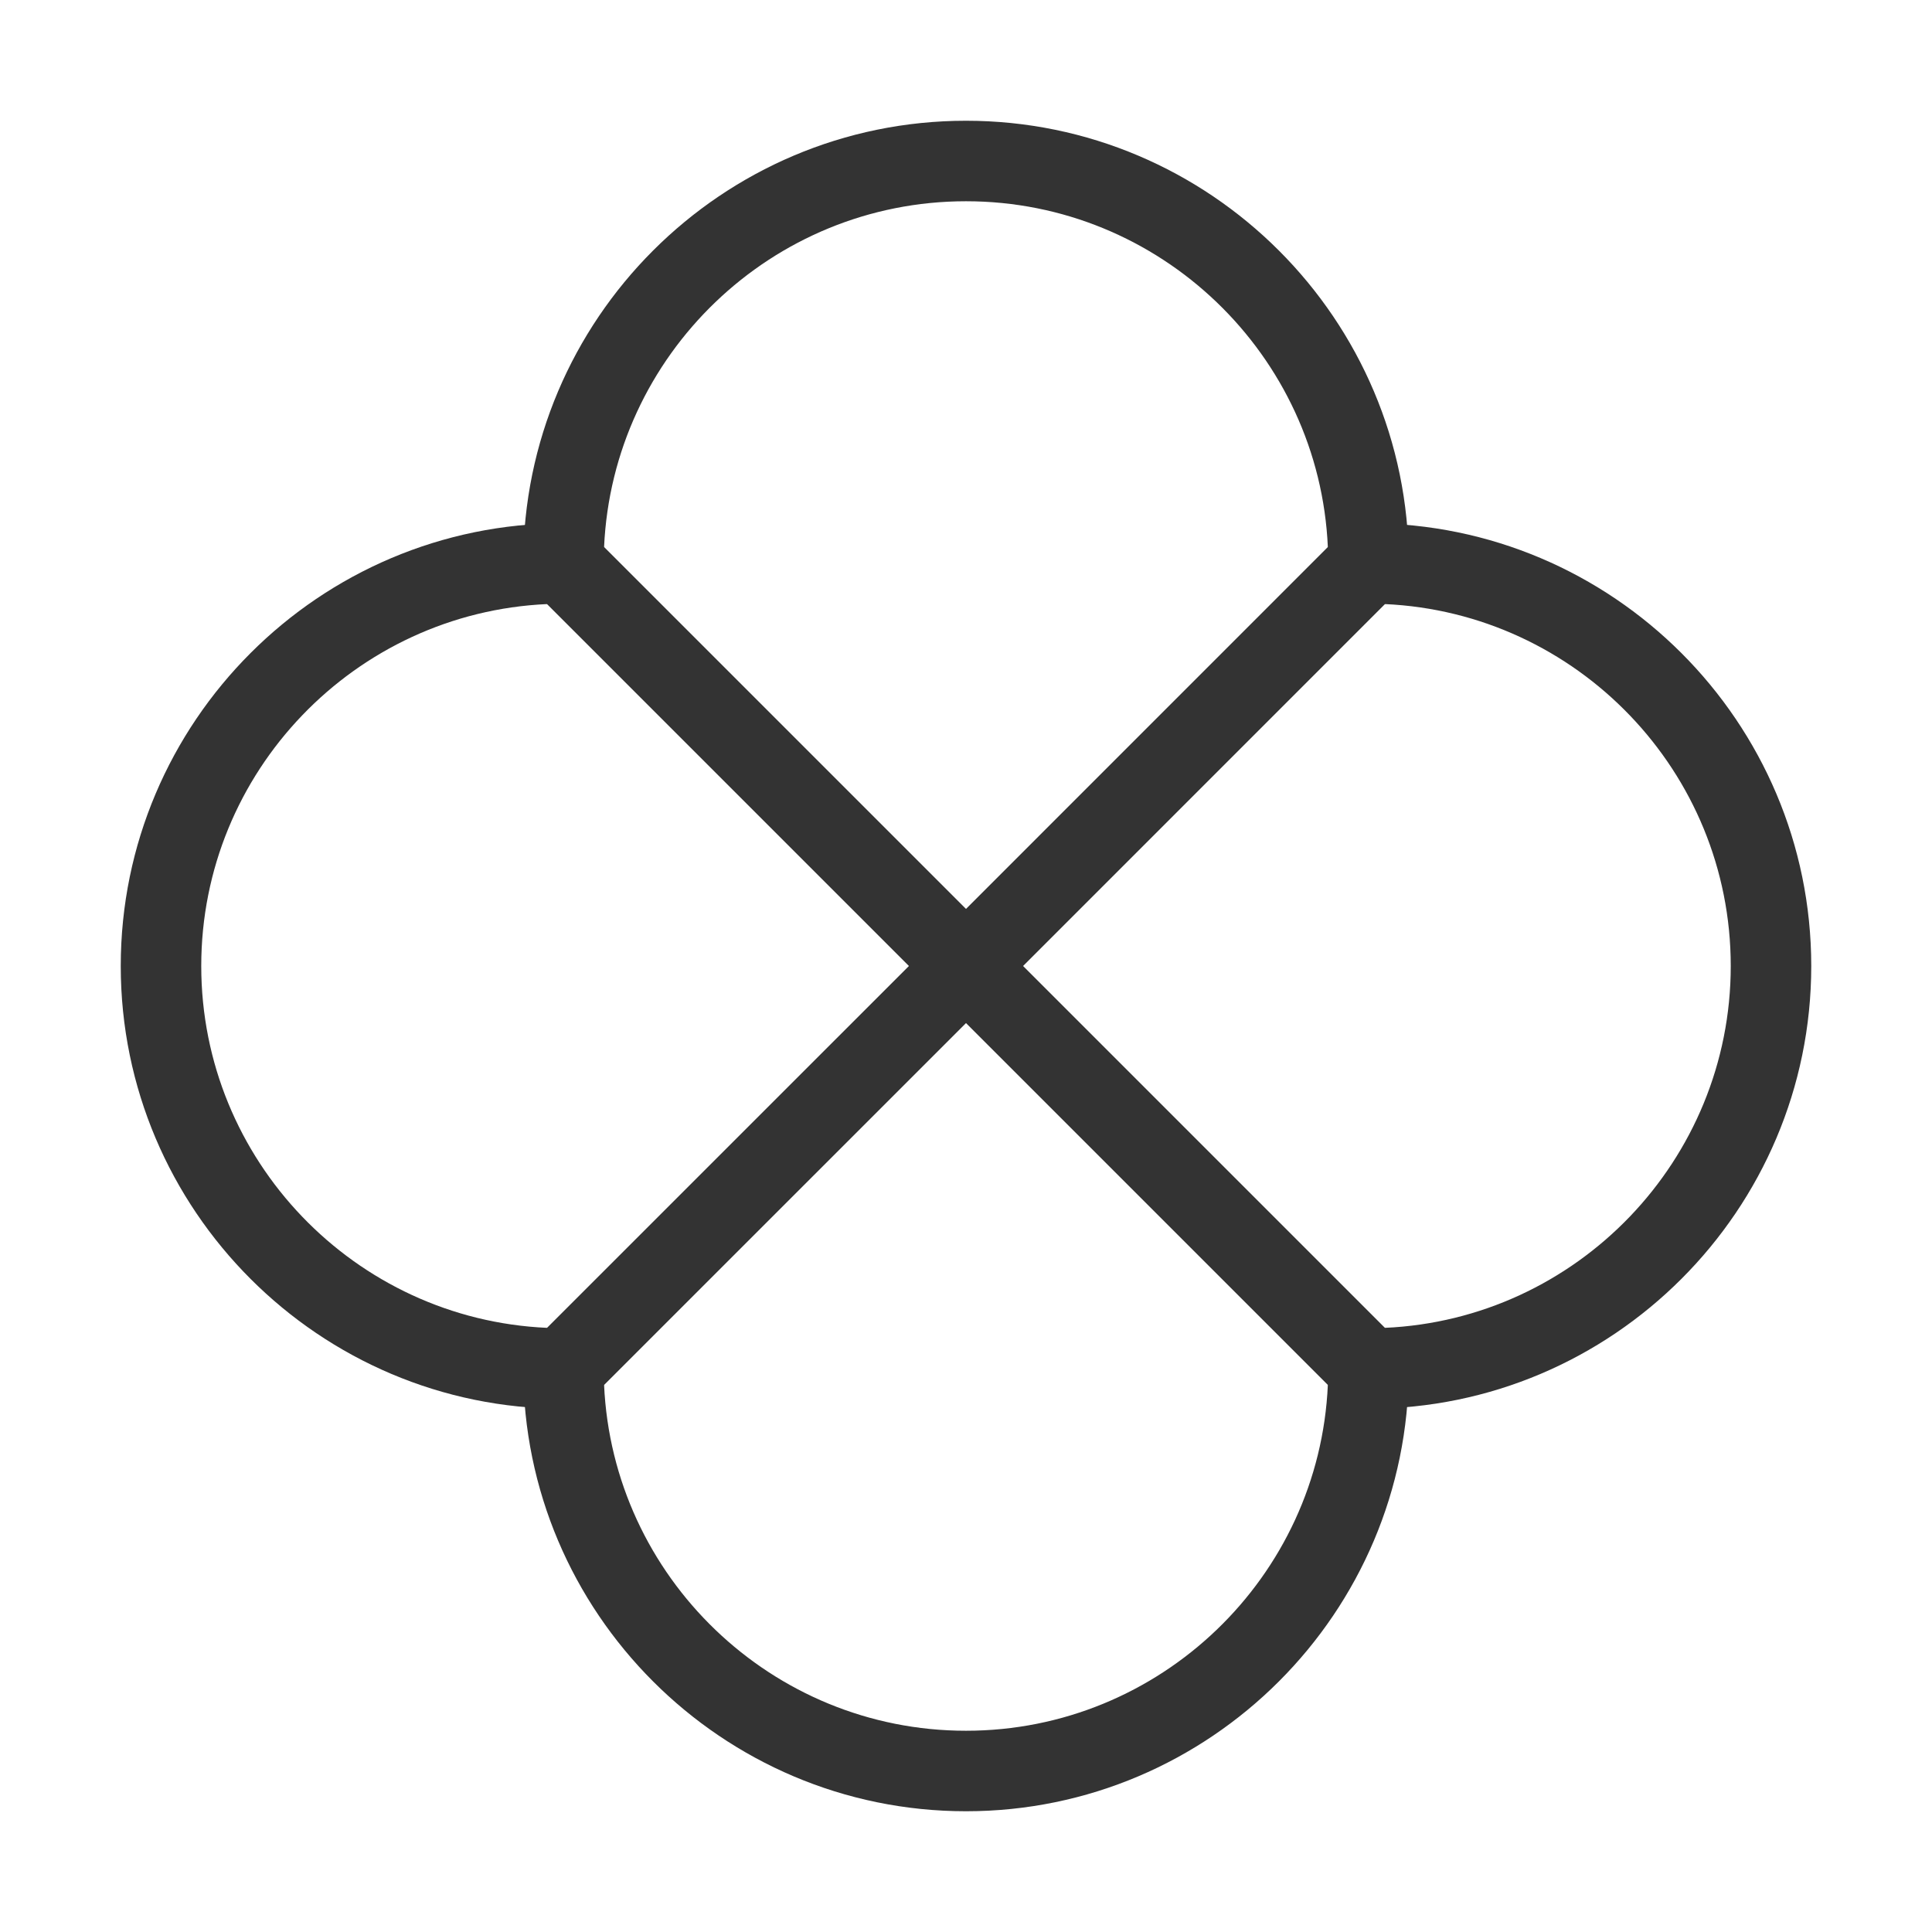<?xml version="1.0" encoding="iso-8859-1"?>
<svg version="1.1" id="&#x56FE;&#x5C42;_1" xmlns="http://www.w3.org/2000/svg" xmlns:xlink="http://www.w3.org/1999/xlink" x="0px"
	 y="0px" viewBox="0 0 24 24" style="enable-background:new 0 0 24 24;" xml:space="preserve">
<path style="fill:#333333;" d="M12,12.707l-5.5-5.5V7c0-3.033,2.467-5.5,5.5-5.5c3.032,0,5.5,2.467,5.5,5.5v0.207L12,12.707z
	 M7.504,6.797L12,11.293l4.495-4.496C16.39,4.41,14.413,2.5,12,2.5C9.586,2.5,7.611,4.41,7.504,6.797z"/>
<path style="fill:#333333;" d="M7.207,17.5H7c-3.033,0-5.5-2.468-5.5-5.5c0-3.033,2.467-5.5,5.5-5.5h0.207l5.5,5.5L7.207,17.5z
	 M6.797,7.504C4.41,7.611,2.5,9.586,2.5,12c0,2.413,1.91,4.39,4.297,4.495L11.293,12L6.797,7.504z"/>
<path style="fill:#333333;" d="M17,17.5h-0.207l-5.5-5.5l5.5-5.5H17c3.032,0,5.5,2.467,5.5,5.5C22.5,15.032,20.032,17.5,17,17.5z
	 M12.707,12l4.495,4.495C19.59,16.39,21.5,14.413,21.5,12c0-2.414-1.91-4.389-4.298-4.496L12.707,12z"/>
<path style="fill:#333333;" d="M12,22.5c-3.033,0-5.5-2.468-5.5-5.5v-0.207l5.5-5.5l5.5,5.5V17C17.5,20.032,15.032,22.5,12,22.5z
	 M7.504,17.202C7.611,19.59,9.586,21.5,12,21.5c2.413,0,4.39-1.91,4.495-4.298L12,12.707L7.504,17.202z"/>
</svg>






